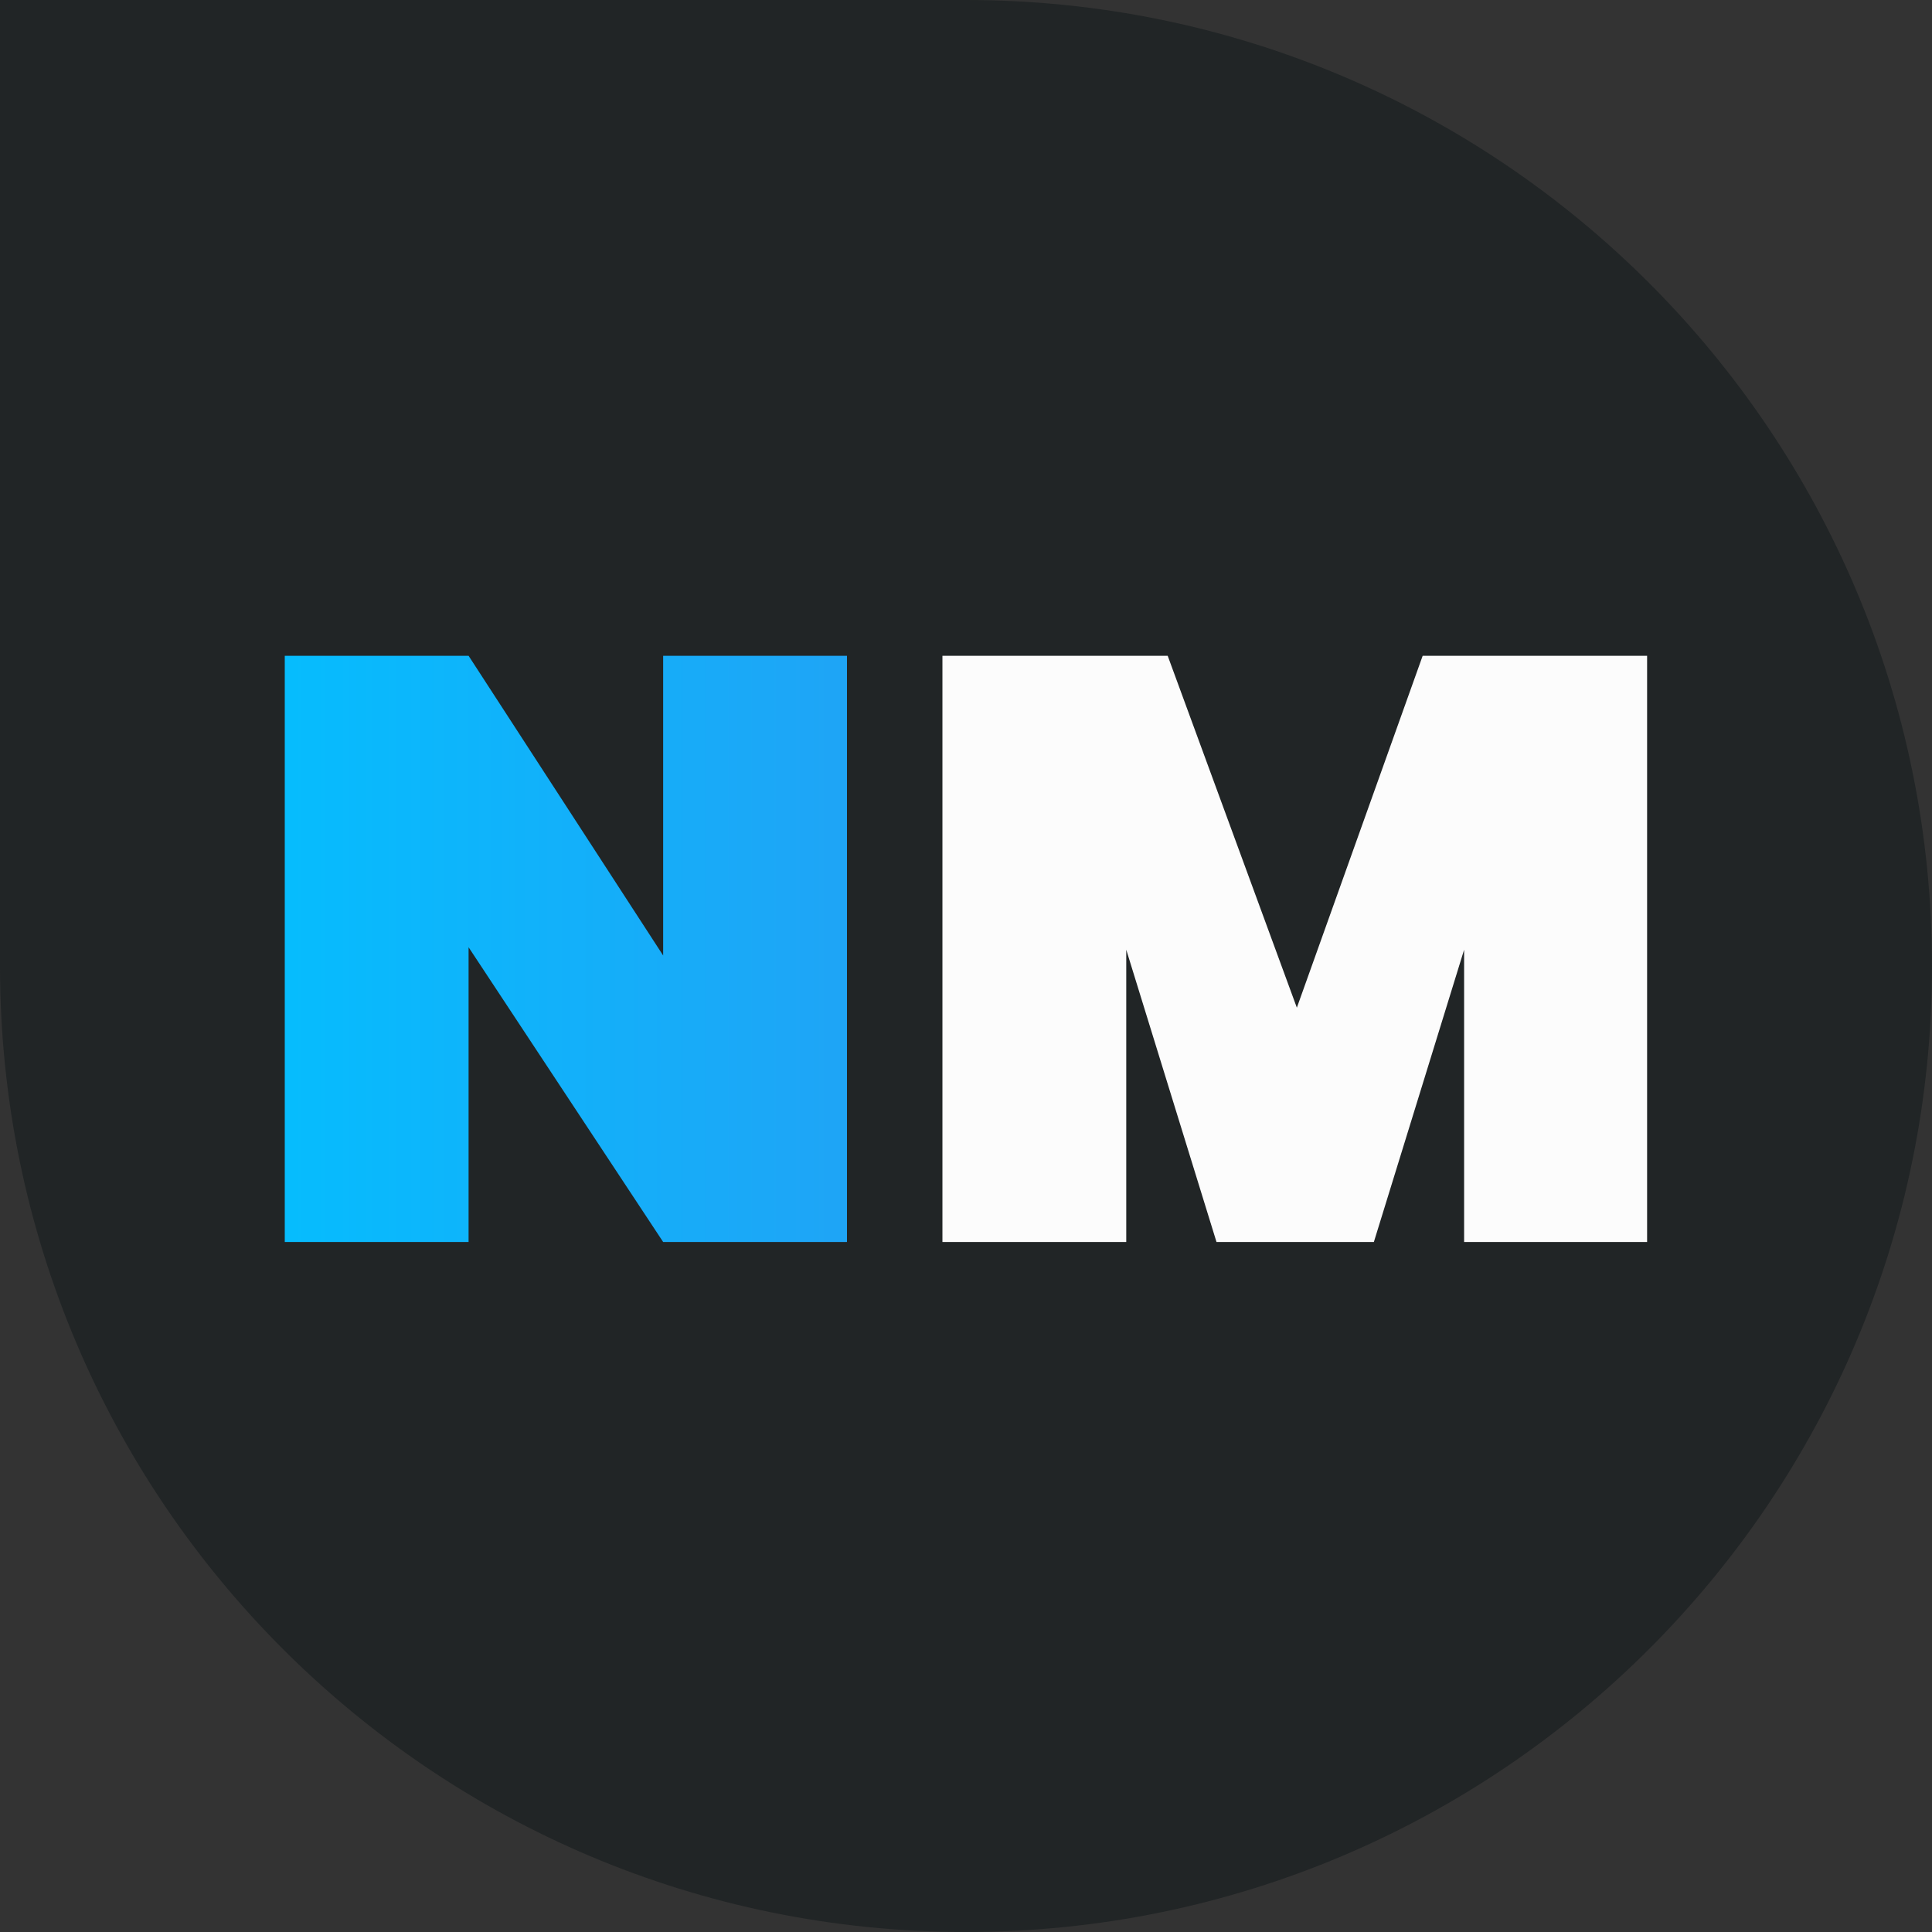 <svg width="56" height="56" viewBox="0 0 56 56" fill="none" xmlns="http://www.w3.org/2000/svg">
<rect x="0" y="0" width="56" height="56" fill="#333333" stroke="none"/>
<path d="M0 0H28C43.464 0 56 12.536 56 28C56 43.464 43.464 56 28 56C12.536 56 0 43.464 0 28V0Z" fill="#212526"/>
<path d="M24.55 36H19.222L13.582 27.456V36H8.254V19.008H13.582L19.222 27.696V19.008H24.55V36Z" fill="url(#paint0_linear_31_95)"/>
<path d="M47.742 19.008V36H42.438V27.528L39.822 36H35.261L32.645 27.528V36H27.317V19.008H33.846L37.59 29.208L41.237 19.008H47.742Z" fill="#FCFCFC"/>
<defs>
<linearGradient id="paint0_linear_31_95" x1="7" y1="28" x2="49" y2="28" gradientUnits="userSpaceOnUse">
<stop stop-color="#04BEFE"/>
<stop offset="1" stop-color="#4481EB"/>
</linearGradient>
</defs>
</svg>
